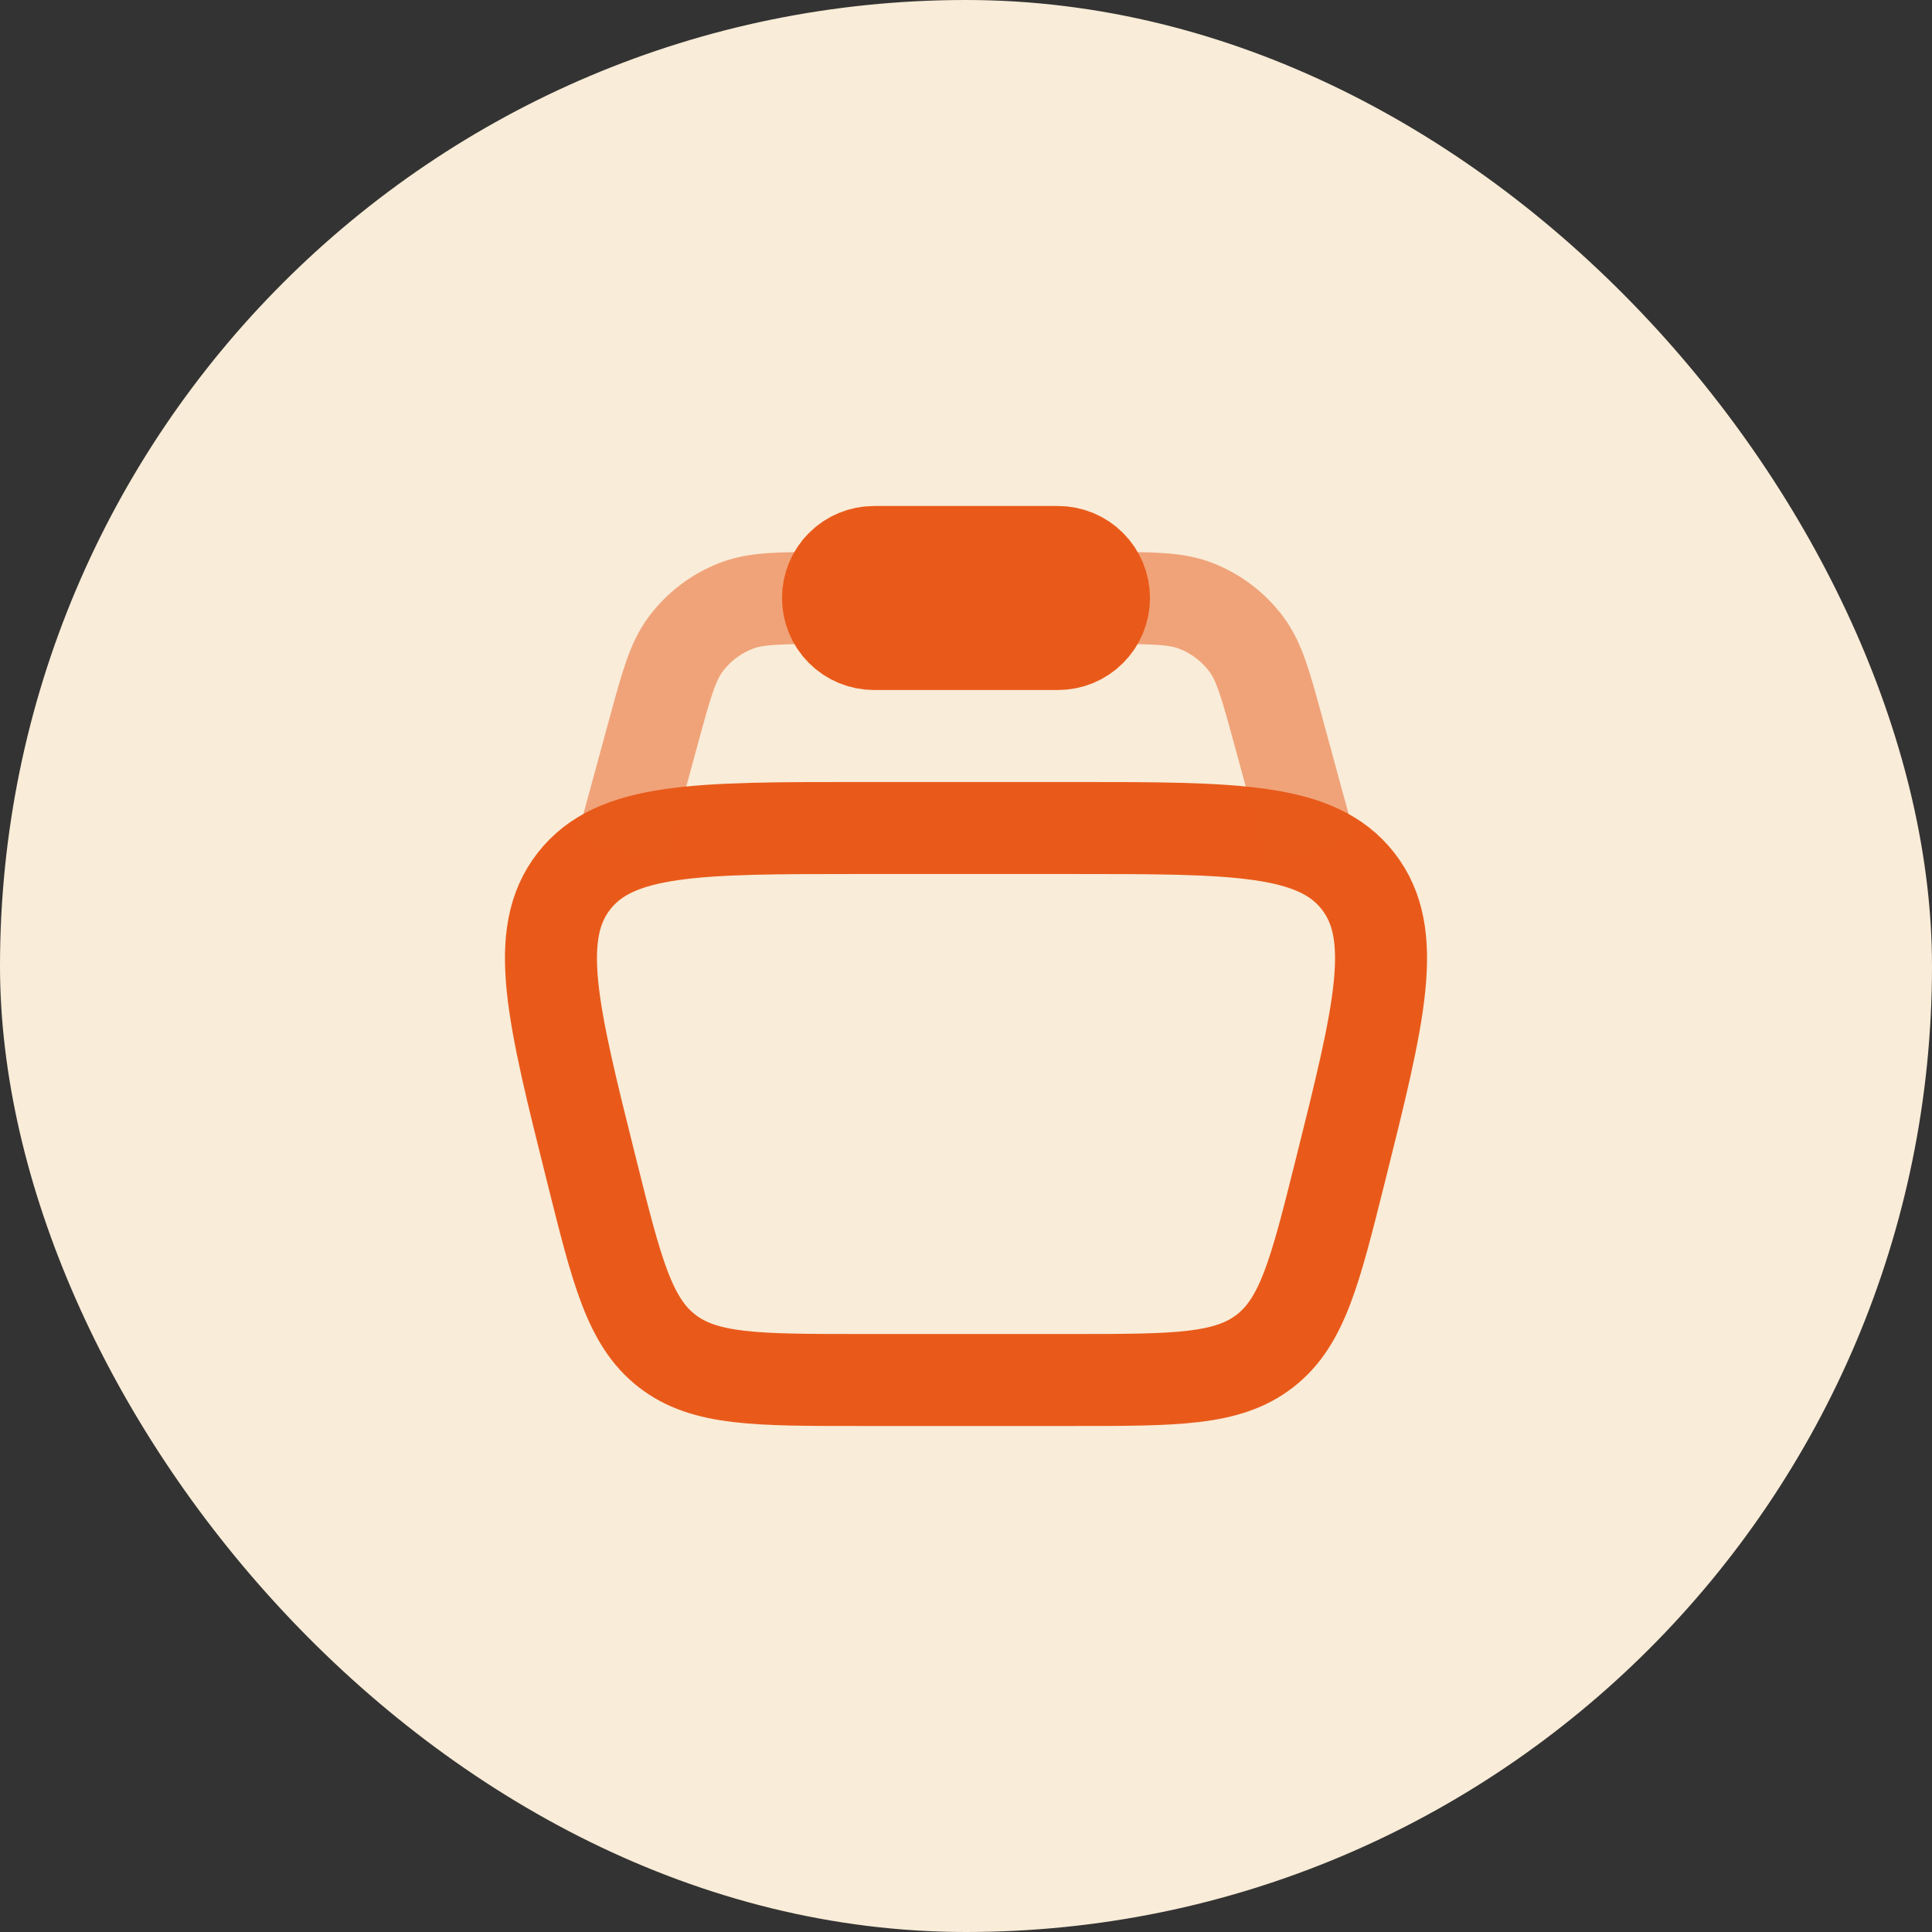 <svg width="42" height="42" viewBox="0 0 42 42" fill="none" xmlns="http://www.w3.org/2000/svg">
<rect x="0" y="0" width="42" height="42" fill="#333333" stroke="none"/>
<rect width="42" height="42" rx="21" fill="#FFF1DD" fill-opacity="0.968"/>
<path d="M12.864 25.455C12.006 22.023 11.577 20.308 12.478 19.154C13.379 18 15.148 18 18.685 18H23.315C26.853 18 28.621 18 29.522 19.154C30.423 20.308 29.994 22.024 29.136 25.455C28.59 27.638 28.318 28.729 27.504 29.365C26.69 30 25.565 30 23.315 30H18.685C16.435 30 15.31 30 14.496 29.365C13.682 28.729 13.409 27.638 12.864 25.455Z" stroke="#E95A1A" stroke-width="2"/>
<path opacity="0.5" d="M28.5 18.5L27.79 15.895C27.516 14.89 27.379 14.388 27.098 14.009C26.818 13.633 26.437 13.342 26 13.172C25.56 13 25.04 13 24 13M13.5 18.5L14.21 15.895C14.484 14.89 14.621 14.388 14.902 14.009C15.182 13.633 15.563 13.342 16 13.172C16.44 13 16.96 13 18 13" stroke="#E95A1A" stroke-width="2"/>
<path d="M18 13C18 12.735 18.105 12.48 18.293 12.293C18.48 12.105 18.735 12 19 12H23C23.265 12 23.52 12.105 23.707 12.293C23.895 12.48 24 12.735 24 13C24 13.265 23.895 13.52 23.707 13.707C23.52 13.895 23.265 14 23 14H19C18.735 14 18.48 13.895 18.293 13.707C18.105 13.52 18 13.265 18 13Z" stroke="#E95A1A" stroke-width="2"/>
</svg>
